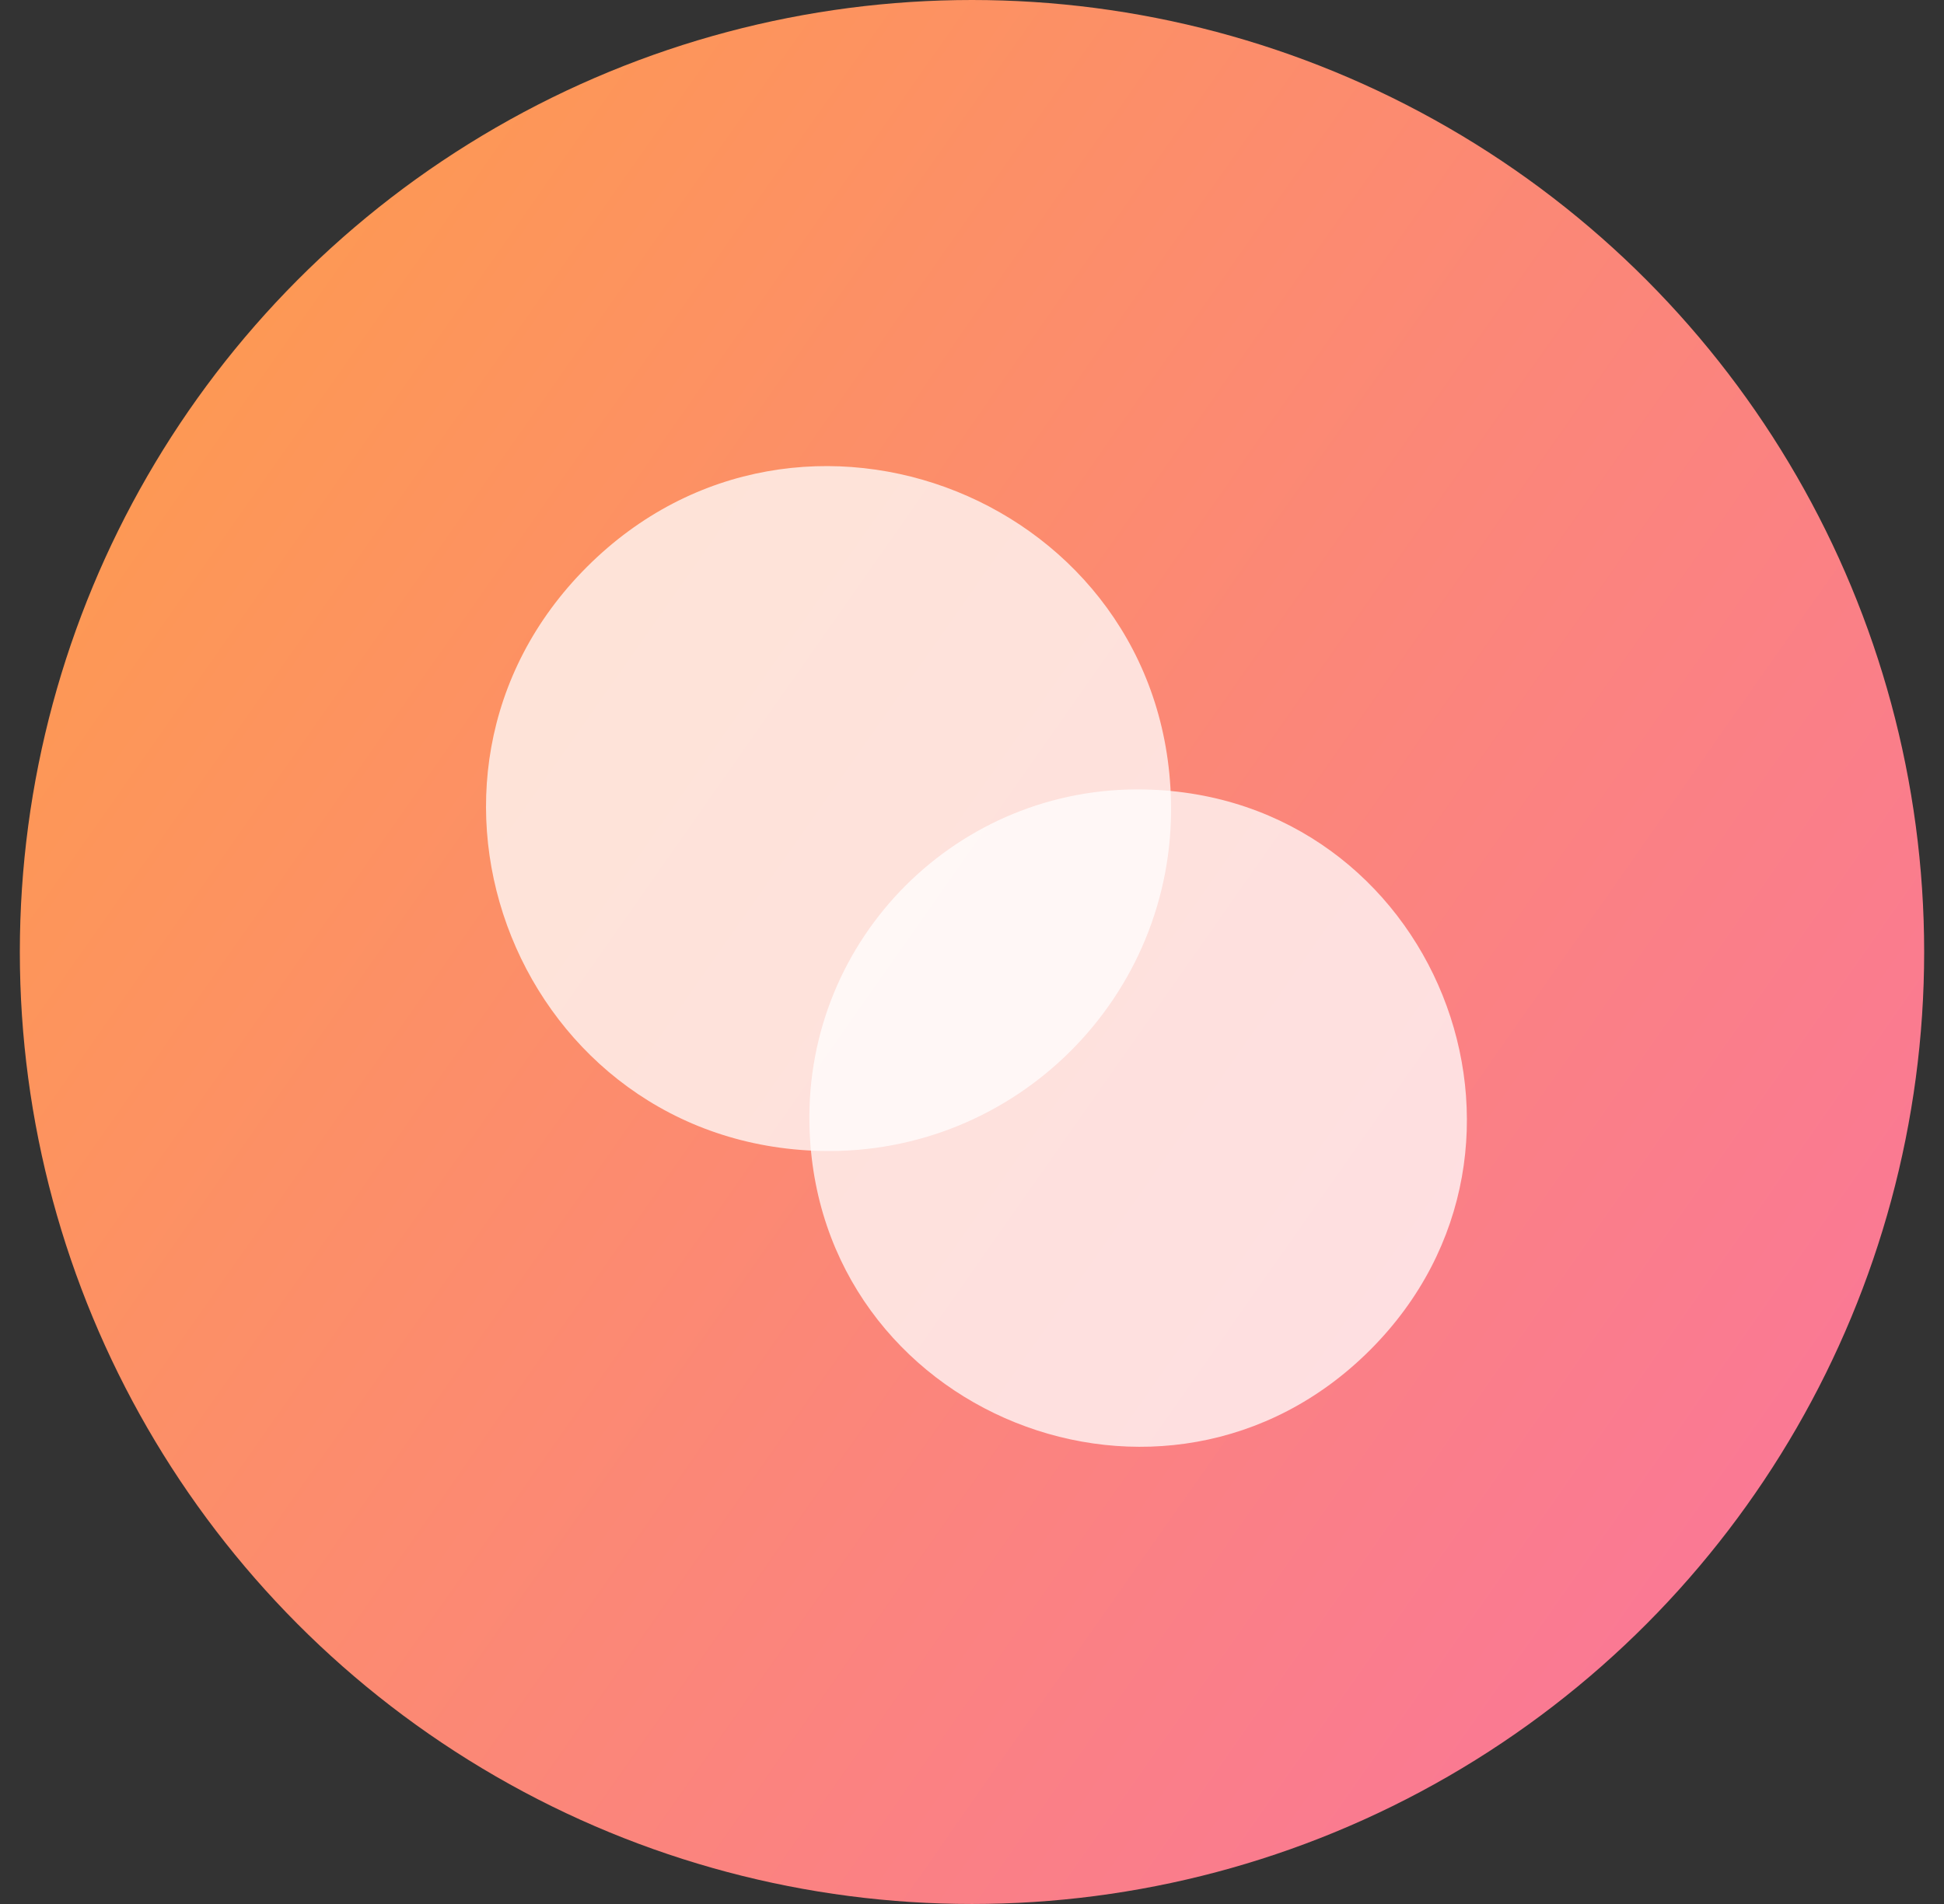 <svg width="49" height="48" viewBox="0 0 49 48" fill="none" xmlns="http://www.w3.org/2000/svg">
<rect x="0" y="0" width="49" height="48" fill="#333333" stroke="none"/>
<path opacity="0.8" d="M13.117 34.208C14.068 35.34 15.128 36.028 15.892 36.431C16.244 36.615 16.67 36.375 16.7 35.979C16.756 35.248 16.834 34.644 16.982 34.036C17.291 32.841 17.382 32.461 18.107 31.156C18.748 30.048 19.409 29.279 19.936 28.67C20.426 28.103 21.172 27.25 22.268 26.364C22.841 25.937 24.23 24.784 24.898 24.238C25.048 24.123 25.378 23.866 25.641 23.636C26.473 22.93 27.924 21.36 28.589 20.474C29.527 19.28 29.702 18.769 29.862 18.769C30.166 18.865 29.99 19.5 28.671 21.78C28.296 22.422 27.689 23.346 27.078 24.083C26.116 25.253 24.174 26.927 23.244 27.726C21.573 29.221 20.468 30.734 19.735 31.936C19.245 32.757 19.021 33.296 18.966 33.437C18.908 33.58 18.662 34.201 18.509 34.916C17.459 39.434 18.854 39.609 24.08 38.182C25.859 37.73 27.295 37.238 28.263 36.879C34.314 33.676 36.843 26.136 35.753 16.601C35.757 16.371 35.327 11.916 34.698 9.64C34.583 9.226 34.066 9.092 33.766 9.397C31.921 11.267 30.18 12.42 28.884 13.142C25.5 15.026 23.853 14.695 18.263 17.346C13.839 19.349 10.398 22.889 10.787 28.405C10.832 29.671 11.603 32.497 13.117 34.208Z" fill="white"/>
<path d="M29.407 29.167L31.179 25.927C31.511 25.319 32.383 25.319 32.714 25.927L34.486 29.167C34.567 29.314 34.687 29.434 34.834 29.515L38.075 31.287C38.682 31.618 38.682 32.49 38.075 32.822L34.834 34.594C34.687 34.674 34.567 34.795 34.486 34.941L32.714 38.182C32.383 38.789 31.511 38.789 31.179 38.182L29.407 34.941C29.327 34.795 29.206 34.674 29.06 34.594L25.819 32.822C25.212 32.49 25.212 31.618 25.819 31.287L29.06 29.515C29.206 29.434 29.327 29.314 29.407 29.167Z" fill="white"/>
<circle cx="24.5" cy="24" r="24" fill="url(#paint0_linear_333_683)"/>
<path opacity="0.75" d="M28.856 19.903C36.146 20.058 39.69 28.879 34.534 34.034C29.378 39.19 20.558 35.646 20.403 28.356C20.302 23.647 24.146 19.803 28.856 19.903Z" fill="white"/>
<path opacity="0.75" d="M20.709 29.016C13.114 28.854 9.421 19.664 14.793 14.293C20.164 8.921 29.354 12.614 29.516 20.209C29.62 25.115 25.615 29.12 20.709 29.016Z" fill="white"/>
<defs>
<linearGradient id="paint0_linear_333_683" x1="-5.21" y1="-9.743" x2="86.497" y2="54.543" gradientUnits="userSpaceOnUse">
<stop stop-color="#FFA53B"/>
<stop offset="1" stop-color="#F65CCE"/>
</linearGradient>
</defs>
</svg>
